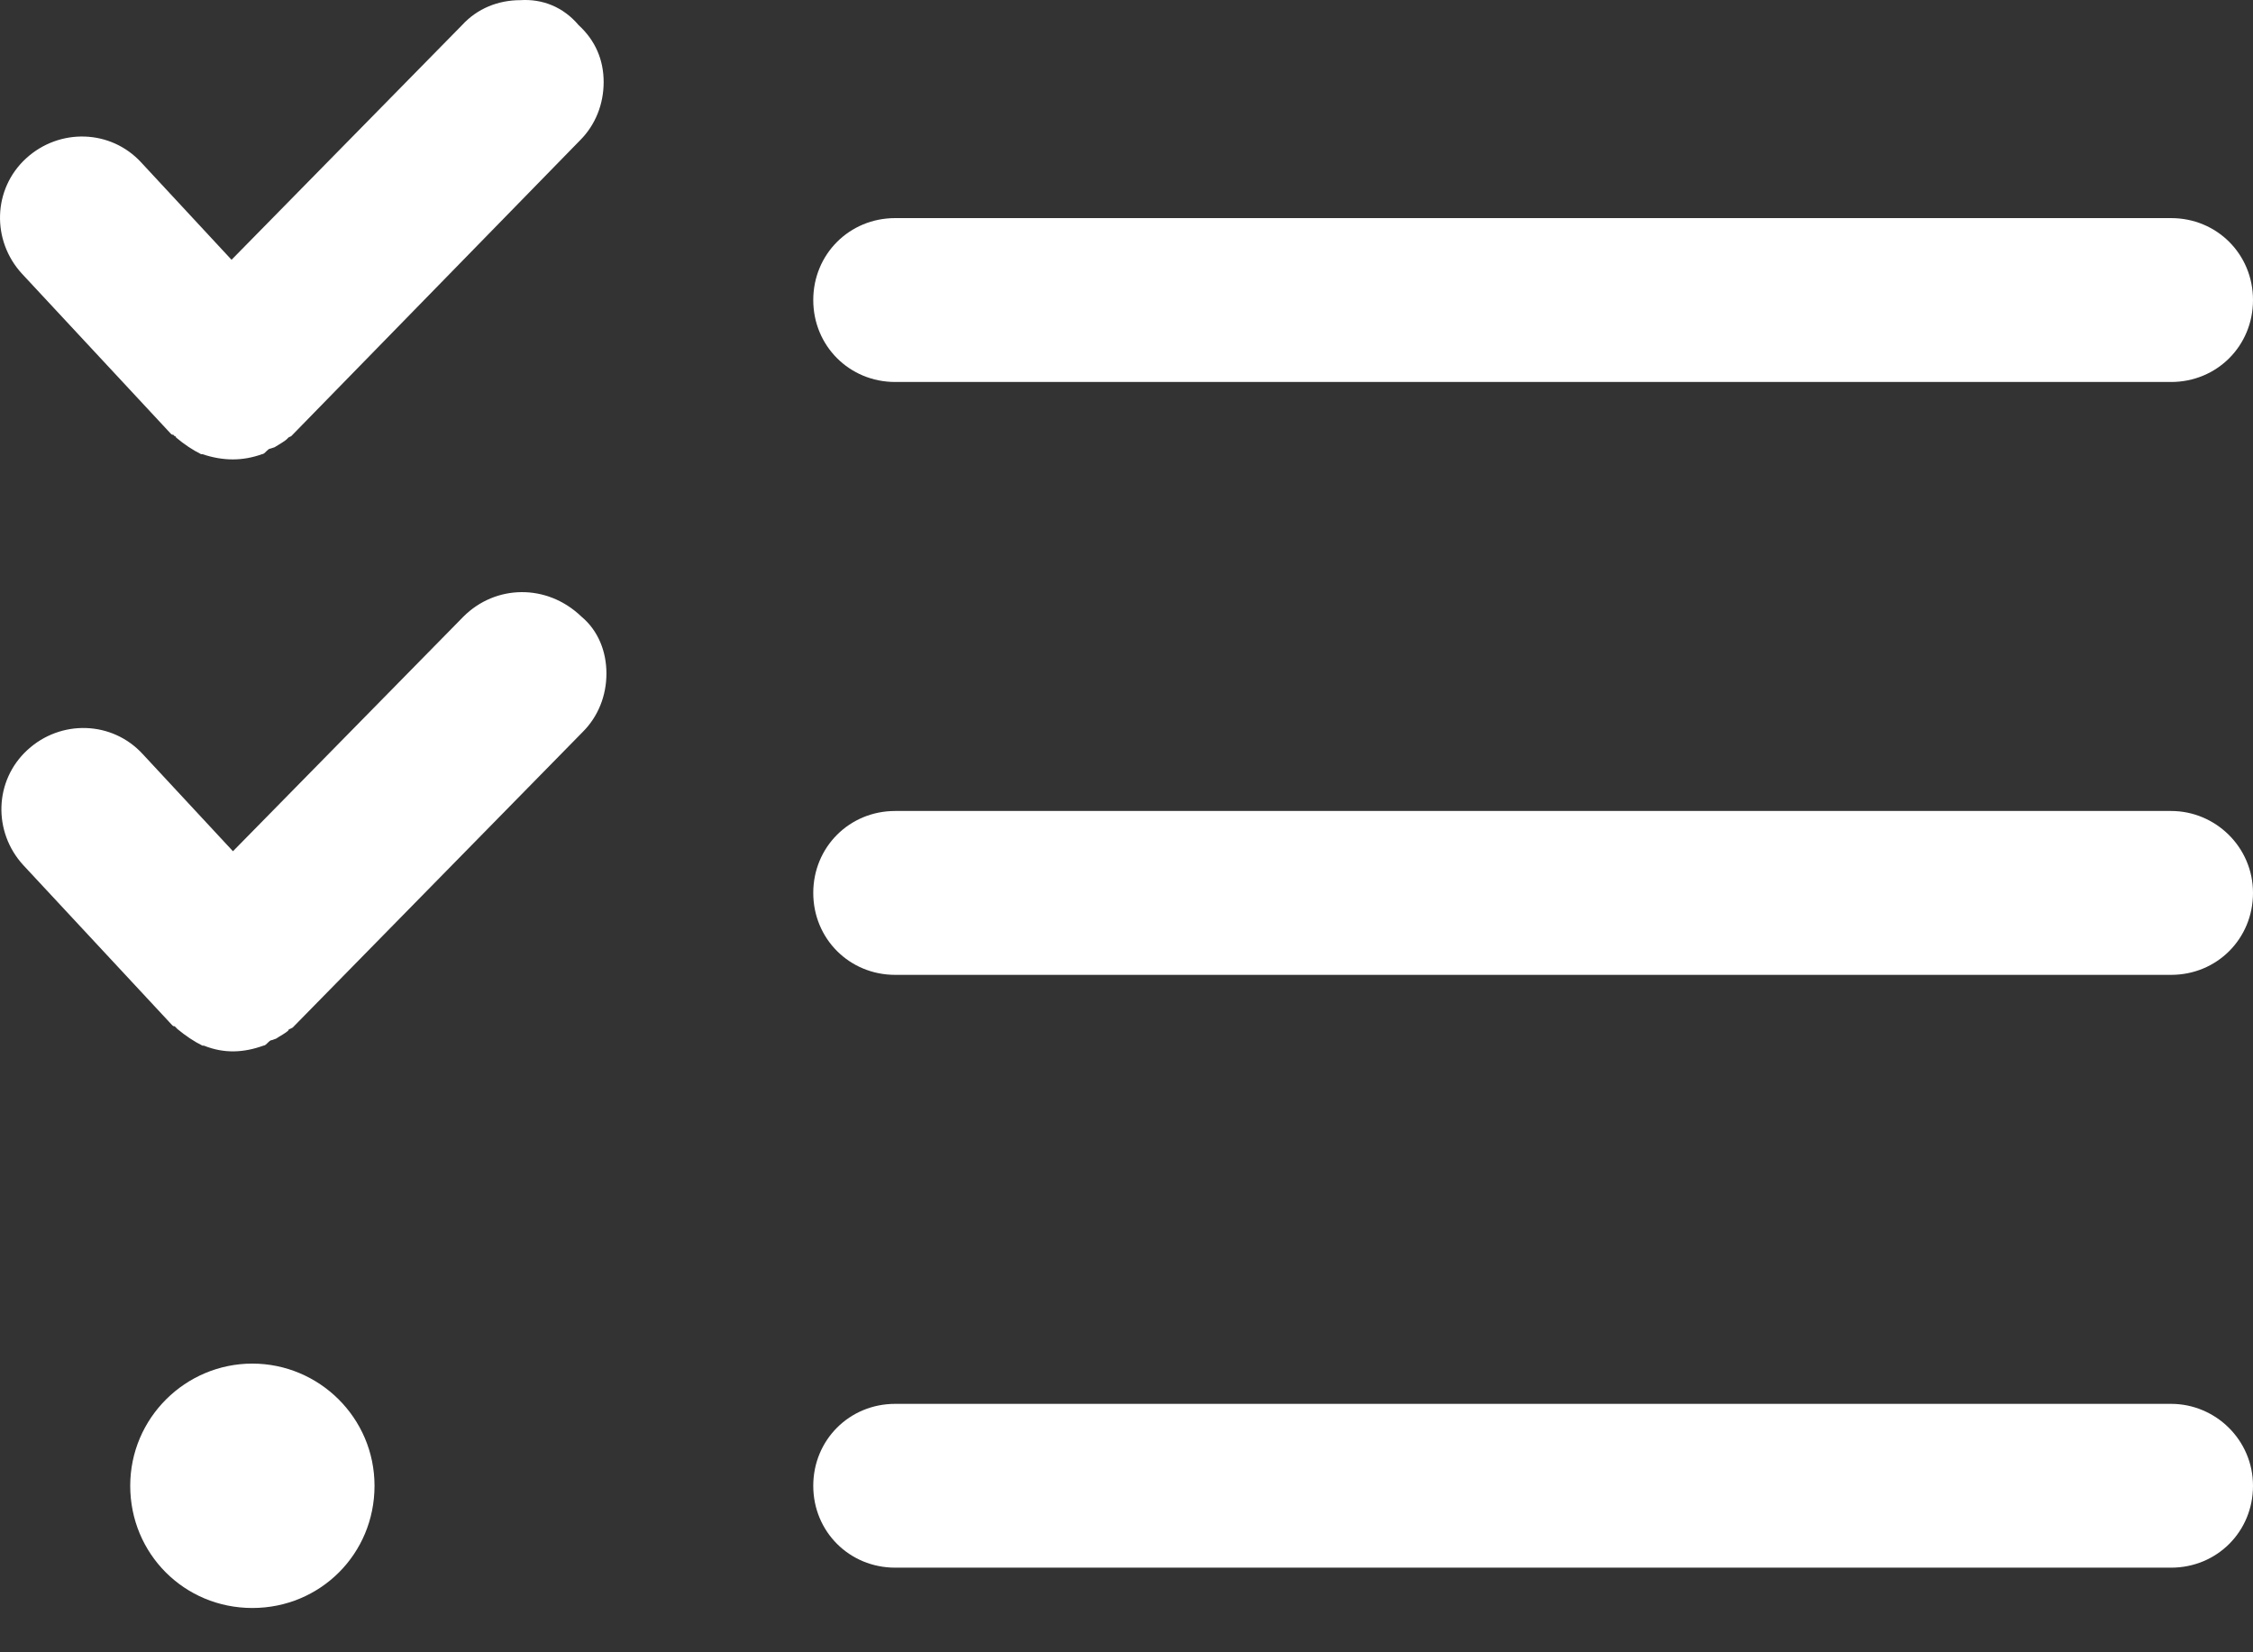 <svg width="30" height="22" viewBox="0 0 30 22" fill="none" xmlns="http://www.w3.org/2000/svg">
<rect x="0" y="0" width="30" height="22" fill="#333333" stroke="none"/>
<path d="M28.909 18.692H11.92C11.31 18.692 10.829 19.173 10.829 19.783C10.829 20.393 11.31 20.873 11.92 20.873H28.909C29.52 20.873 30 20.393 30 19.783C30 19.173 29.501 18.692 28.909 18.692Z" fill="white"/>
<path d="M28.909 10.798H11.92C11.31 10.798 10.829 11.279 10.829 11.889C10.829 12.499 11.31 12.98 11.92 12.98H28.909C29.52 12.98 30 12.499 30 11.889C30 11.279 29.501 10.798 28.909 10.798Z" fill="white"/>
<path d="M6.171 8.21L3.102 11.334L1.9 10.04C1.493 9.597 0.809 9.578 0.366 9.985C-0.078 10.392 -0.096 11.076 0.31 11.519L2.288 13.645C2.307 13.664 2.307 13.664 2.325 13.664L2.344 13.682L2.362 13.701C2.473 13.793 2.584 13.867 2.695 13.922C2.714 13.922 2.714 13.922 2.714 13.922C2.991 14.033 3.25 14.015 3.509 13.922C3.527 13.922 3.546 13.904 3.564 13.886C3.582 13.867 3.601 13.849 3.619 13.849L3.675 13.83C3.73 13.793 3.804 13.756 3.841 13.719C3.841 13.719 3.841 13.701 3.86 13.701L3.897 13.682L7.76 9.745C7.964 9.541 8.075 9.264 8.075 8.968C8.075 8.672 7.964 8.395 7.742 8.21C7.28 7.766 6.596 7.785 6.171 8.21Z" fill="white"/>
<path d="M11.92 5.086H28.909C29.52 5.086 30 4.605 30 3.995C30 3.385 29.52 2.904 28.909 2.904H11.92C11.31 2.904 10.829 3.385 10.829 3.995C10.829 4.605 11.31 5.086 11.92 5.086Z" fill="white"/>
<path d="M6.929 0.002C6.633 0.002 6.355 0.113 6.152 0.335L3.083 3.459L1.882 2.165C1.475 1.721 0.791 1.703 0.347 2.109C-0.096 2.516 -0.115 3.2 0.292 3.644L2.27 5.77C2.288 5.788 2.288 5.788 2.307 5.788L2.325 5.807C2.325 5.807 2.344 5.807 2.344 5.825C2.455 5.918 2.566 5.992 2.677 6.047C2.695 6.047 2.695 6.047 2.695 6.047C2.972 6.14 3.231 6.14 3.49 6.047C3.508 6.047 3.527 6.029 3.545 6.01C3.564 5.992 3.582 5.973 3.601 5.973L3.656 5.955C3.712 5.918 3.786 5.881 3.823 5.844C3.823 5.844 3.823 5.844 3.841 5.825L3.878 5.807L7.723 1.869C7.927 1.666 8.038 1.388 8.038 1.093C8.038 0.797 7.927 0.538 7.705 0.335C7.502 0.094 7.224 -0.017 6.929 0.002Z" fill="white"/>
<path d="M3.36 18.156C2.473 18.156 1.734 18.877 1.734 19.783C1.734 20.689 2.455 21.41 3.36 21.41C4.266 21.41 4.987 20.689 4.987 19.783C4.987 18.877 4.248 18.156 3.36 18.156Z" fill="white"/>
</svg>
